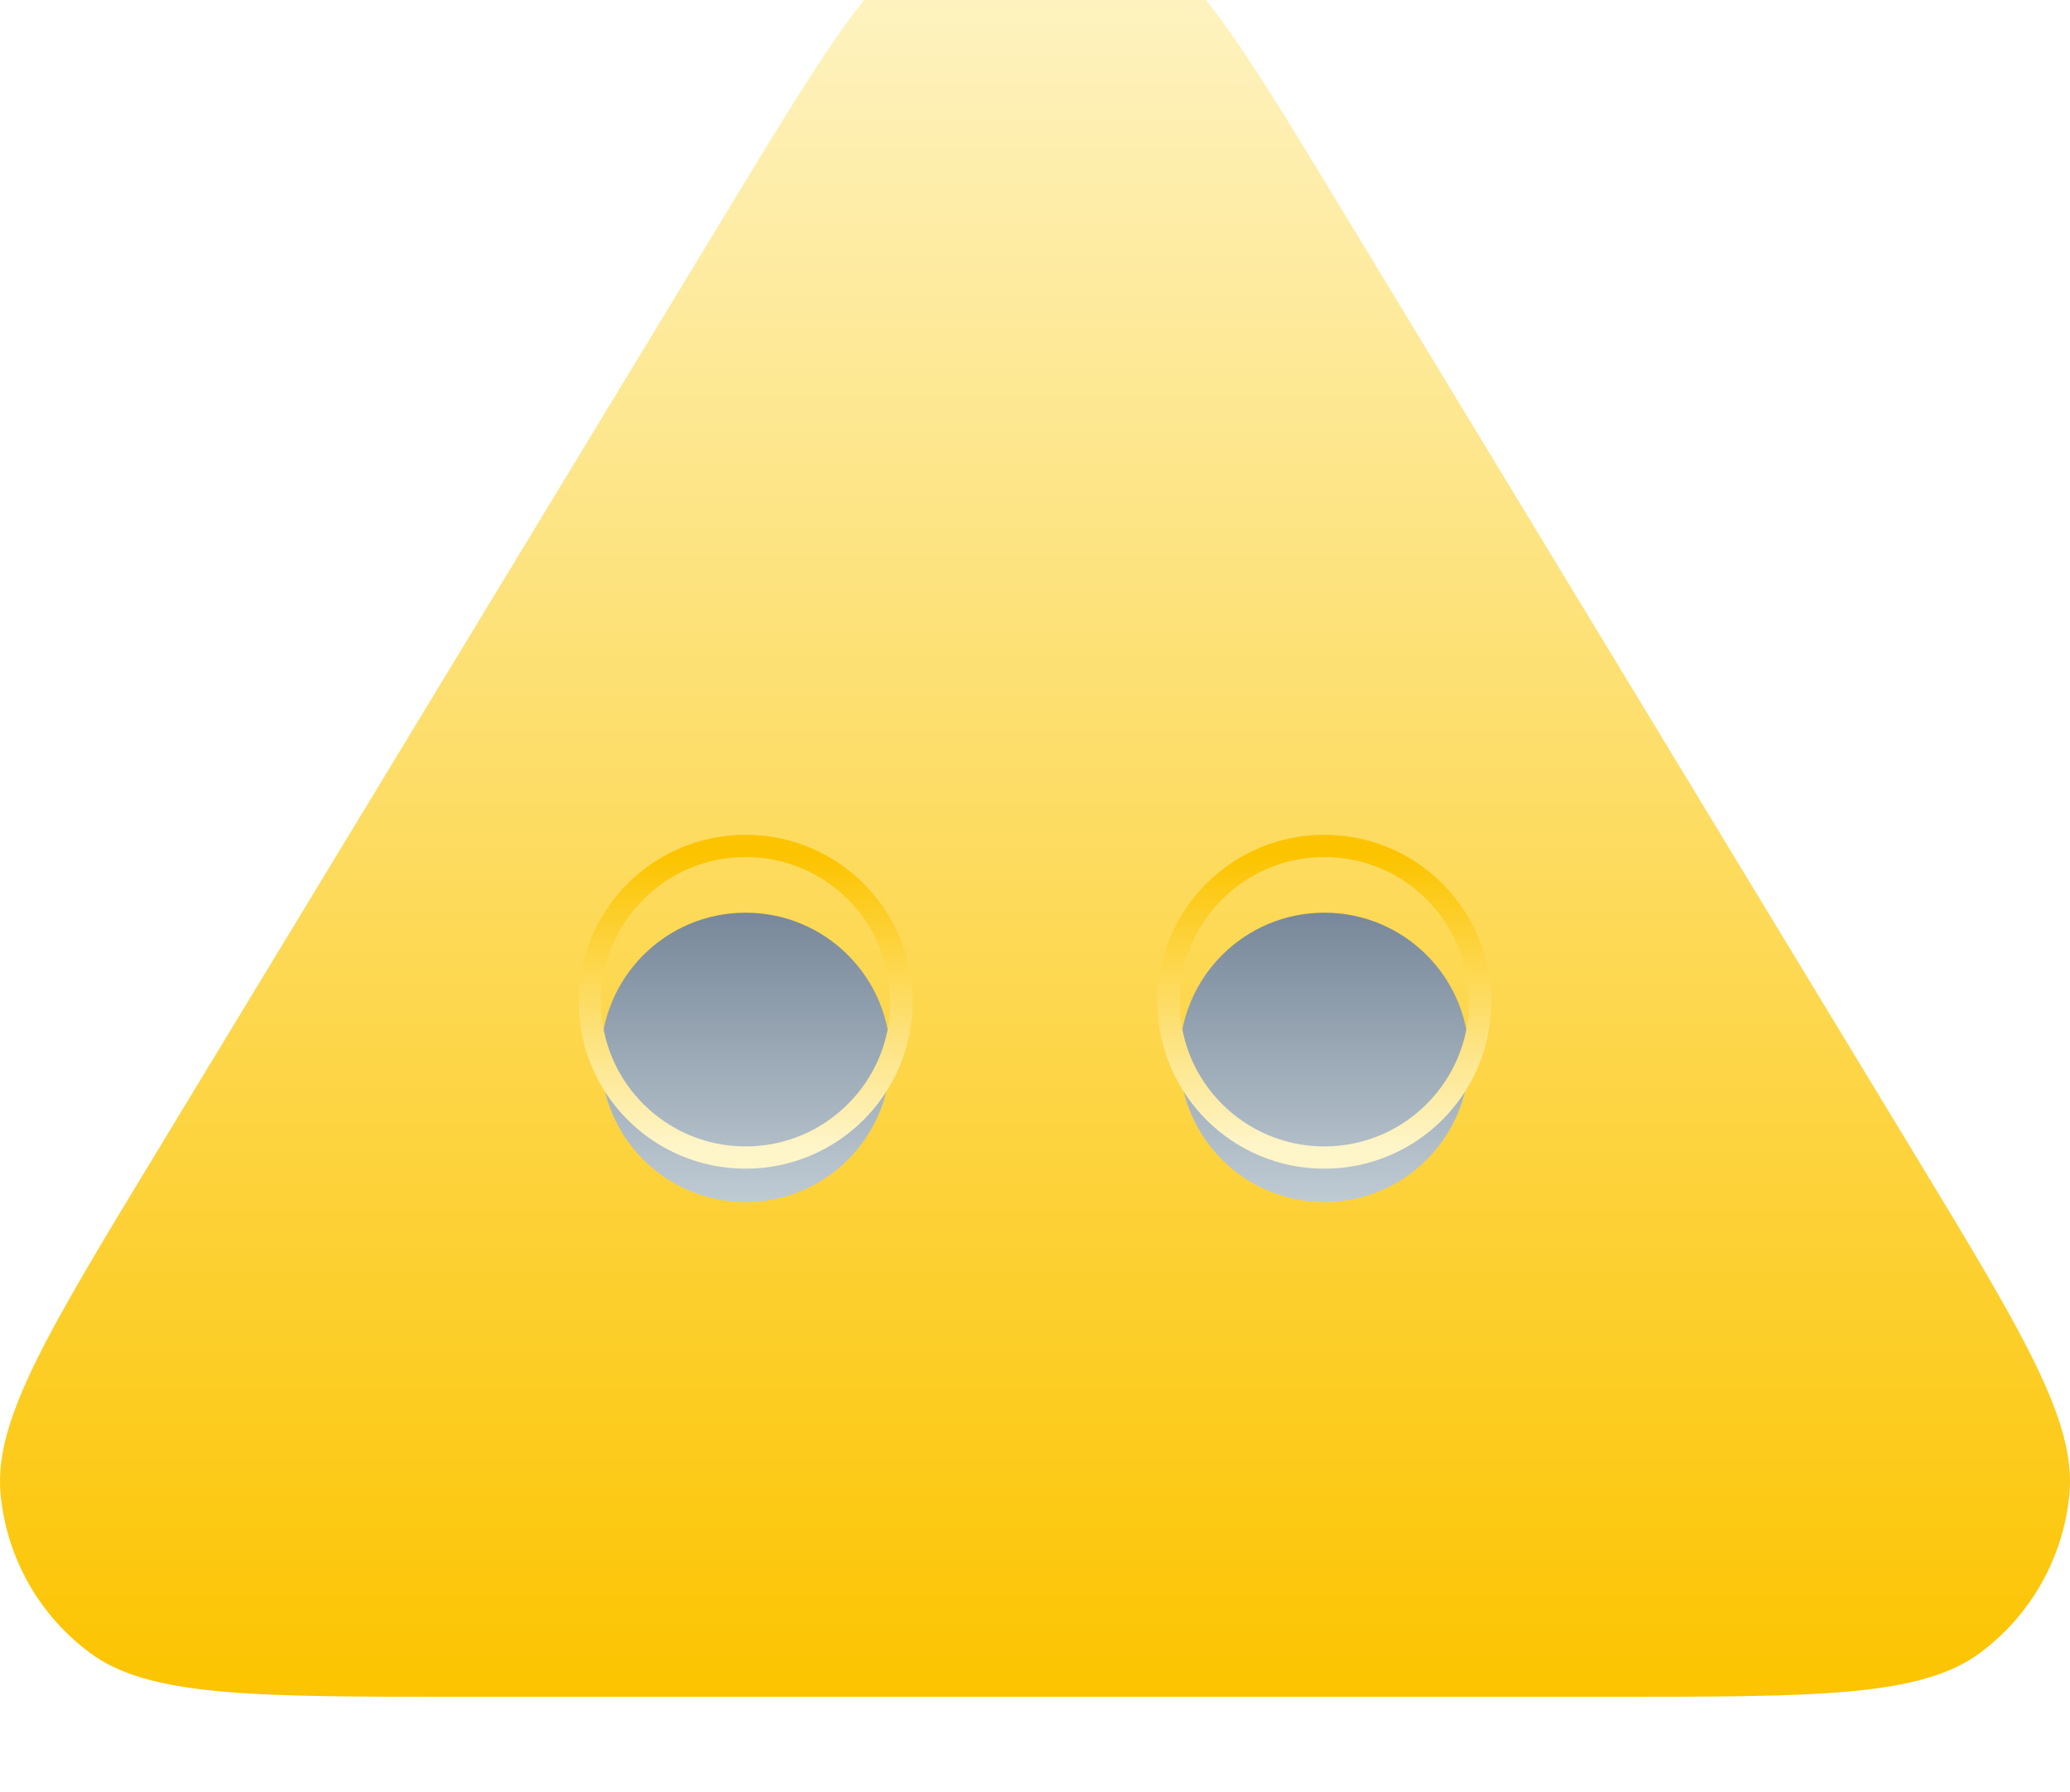 
<svg width="186" height="161" viewBox="0 0 186 161" fill="none" xmlns="http://www.w3.org/2000/svg">
    <g filter="url(#filter0_ii_3342_41193)">
        <path d="M65.55 26.633C74.617 11.683 79.15 4.208 84.997 1.665C90.102 -0.555 95.898 -0.555 101.003 1.665C106.85 4.208 111.383 11.683 120.45 26.633L172.037 111.696C181.707 127.641 186.542 135.613 185.952 142.178C185.437 147.902 182.493 153.13 177.866 156.538C172.559 160.447 163.235 160.447 144.587 160.447H41.413C22.765 160.447 13.441 160.447 8.134 156.538C3.507 153.13 0.563 147.902 0.048 142.178C-0.542 135.613 4.293 127.641 13.963 111.696L65.55 26.633Z" fill="url(#paint0_linear_3342_41193)"/>
    </g>
    <g filter="url(#filter1_i_3342_41193)">
        <circle cx="67" cy="90" r="13" fill="url(#paint1_linear_3342_41193)"/>
    </g>
    <circle cx="67" cy="90" r="14" stroke="url(#paint2_linear_3342_41193)" stroke-width="2"/>
    <g filter="url(#filter2_i_3342_41193)">
        <circle cx="119" cy="90" r="13" fill="url(#paint3_linear_3342_41193)"/>
    </g>
    <circle cx="119" cy="90" r="14" stroke="url(#paint4_linear_3342_41193)" stroke-width="2"/>
    <defs>
        <filter id="filter0_ii_3342_41193" x="0" y="-10" width="186" height="172.447" filterUnits="userSpaceOnUse" color-interpolation-filters="sRGB">
            <feFlood flood-opacity="0" result="BackgroundImageFix"/>
            <feBlend mode="normal" in="SourceGraphic" in2="BackgroundImageFix" result="shape"/>
            <feColorMatrix in="SourceAlpha" type="matrix" values="0 0 0 0 0 0 0 0 0 0 0 0 0 0 0 0 0 0 127 0" result="hardAlpha"/>
            <feOffset dy="2"/>
            <feGaussianBlur stdDeviation="7"/>
            <feComposite in2="hardAlpha" operator="arithmetic" k2="-1" k3="1"/>
            <feColorMatrix type="matrix" values="0 0 0 0 0.878 0 0 0 0 0.665 0 0 0 0 0.251 0 0 0 1 0"/>
            <feBlend mode="normal" in2="shape" result="effect1_innerShadow_3342_41193"/>
            <feColorMatrix in="SourceAlpha" type="matrix" values="0 0 0 0 0 0 0 0 0 0 0 0 0 0 0 0 0 0 127 0" result="hardAlpha"/>
            <feOffset dy="-10"/>
            <feGaussianBlur stdDeviation="6.5"/>
            <feComposite in2="hardAlpha" operator="arithmetic" k2="-1" k3="1"/>
            <feColorMatrix type="matrix" values="0 0 0 0 0.817 0 0 0 0 0.395 0 0 0 0 0 0 0 0 0.56 0"/>
            <feBlend mode="normal" in2="effect1_innerShadow_3342_41193" result="effect2_innerShadow_3342_41193"/>
        </filter>
        <filter id="filter1_i_3342_41193" x="52" y="75" width="30" height="35" filterUnits="userSpaceOnUse" color-interpolation-filters="sRGB">
            <feFlood flood-opacity="0" result="BackgroundImageFix"/>
            <feBlend mode="normal" in="SourceGraphic" in2="BackgroundImageFix" result="shape"/>
            <feColorMatrix in="SourceAlpha" type="matrix" values="0 0 0 0 0 0 0 0 0 0 0 0 0 0 0 0 0 0 127 0" result="hardAlpha"/>
            <feOffset dy="5"/>
            <feGaussianBlur stdDeviation="5"/>
            <feComposite in2="hardAlpha" operator="arithmetic" k2="-1" k3="1"/>
            <feColorMatrix type="matrix" values="0 0 0 0 0 0 0 0 0 0 0 0 0 0 0 0 0 0 0.25 0"/>
            <feBlend mode="normal" in2="shape" result="effect1_innerShadow_3342_41193"/>
        </filter>
        <filter id="filter2_i_3342_41193" x="104" y="75" width="30" height="35" filterUnits="userSpaceOnUse" color-interpolation-filters="sRGB">
            <feFlood flood-opacity="0" result="BackgroundImageFix"/>
            <feBlend mode="normal" in="SourceGraphic" in2="BackgroundImageFix" result="shape"/>
            <feColorMatrix in="SourceAlpha" type="matrix" values="0 0 0 0 0 0 0 0 0 0 0 0 0 0 0 0 0 0 127 0" result="hardAlpha"/>
            <feOffset dy="5"/>
            <feGaussianBlur stdDeviation="5"/>
            <feComposite in2="hardAlpha" operator="arithmetic" k2="-1" k3="1"/>
            <feColorMatrix type="matrix" values="0 0 0 0 0 0 0 0 0 0 0 0 0 0 0 0 0 0 0.25 0"/>
            <feBlend mode="normal" in2="shape" result="effect1_innerShadow_3342_41193"/>
        </filter>
        <linearGradient id="paint0_linear_3342_41193" x1="92.563" y1="2.52395e-05" x2="92.563" y2="160.447" gradientUnits="userSpaceOnUse">
            <stop stop-color="#FEF5C9"/>
            <stop offset="1" stop-color="#FCC400"/>
        </linearGradient>
        <linearGradient id="paint1_linear_3342_41193" x1="67" y1="77" x2="67" y2="103" gradientUnits="userSpaceOnUse">
            <stop stop-color="#78889A"/>
            <stop offset="1" stop-color="#BFCBD3"/>
        </linearGradient>
        <linearGradient id="paint2_linear_3342_41193" x1="62.524" y1="103" x2="62.524" y2="77" gradientUnits="userSpaceOnUse">
            <stop stop-color="#FEF5C9"/>
            <stop offset="1" stop-color="#FCC400"/>
        </linearGradient>
        <linearGradient id="paint3_linear_3342_41193" x1="119" y1="77" x2="119" y2="103" gradientUnits="userSpaceOnUse">
            <stop stop-color="#78889A"/>
            <stop offset="1" stop-color="#BFCBD3"/>
        </linearGradient>
        <linearGradient id="paint4_linear_3342_41193" x1="114.524" y1="103" x2="114.524" y2="77" gradientUnits="userSpaceOnUse">
            <stop stop-color="#FEF5C9"/>
            <stop offset="1" stop-color="#FCC400"/>
        </linearGradient>
    </defs>
</svg>
